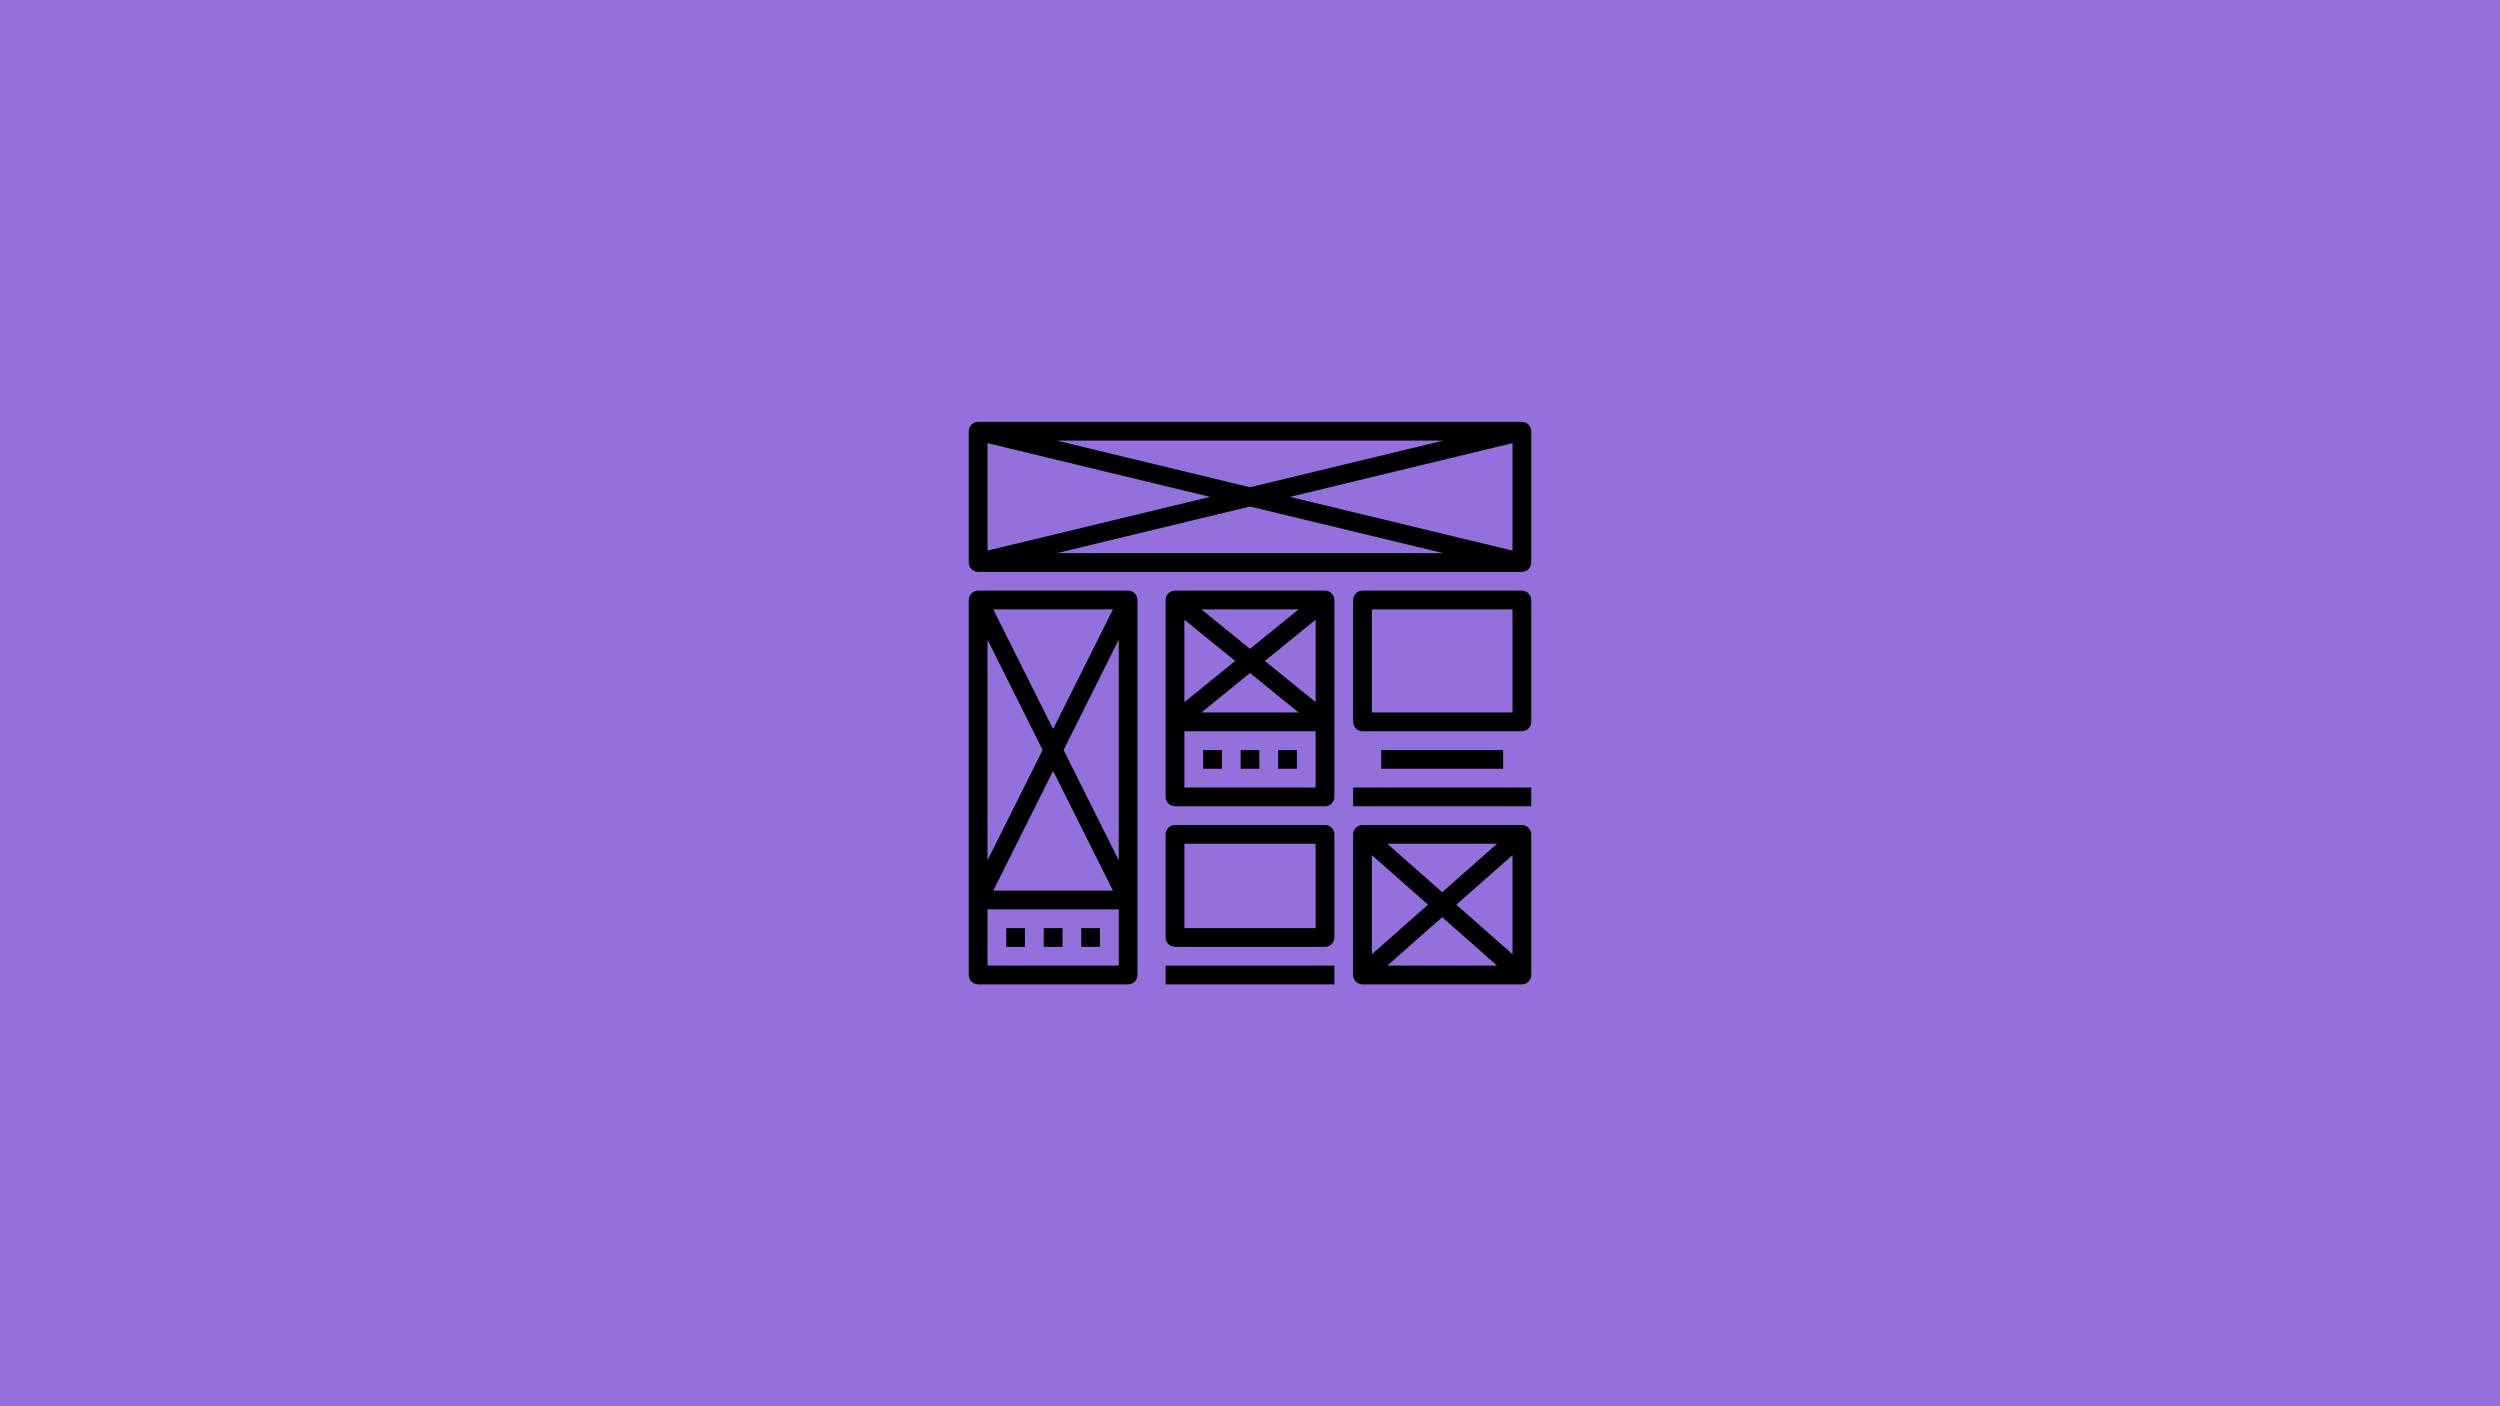 <svg xmlns="http://www.w3.org/2000/svg" xmlns:xlink="http://www.w3.org/1999/xlink" width="1920" zoomAndPan="magnify" viewBox="0 0 1440 810" height="1080" preserveAspectRatio="xMidYMid meet" version="1.0"><defs><clipPath id="3a810108d1"><path d="M 106.039 585.113 L 155.535 585.113 L 155.535 656 L 106.039 656 Z M 106.039 585.113 " clip-rule="nonzero"/></clipPath></defs><rect x="-144" width="1728" fill="#ffffff" y="-81" height="972" fill-opacity="1"/><rect x="-144" width="1728" fill="#9370db" y="-81" height="972" fill-opacity="1"/><g clip-path="url(#3a810108d1)"><path fill="#9370db" d="M 130.648 585.133 C 144.238 585.133 155.258 596.152 155.258 609.742 C 155.258 614.473 153.922 618.891 151.609 622.641 C 148.836 627.234 146.062 631.828 143.289 636.422 C 139.91 641.914 137.18 646.355 133.801 651.848 C 130.824 656.688 130.621 656.809 127.629 651.941 C 124.266 646.477 121.441 641.887 118.082 636.422 C 115.312 631.879 112.547 627.336 109.781 622.793 C 107.41 619.012 106.039 614.539 106.039 609.742 C 106.039 596.152 117.055 585.133 130.648 585.133 Z M 130.648 597.473 C 136.738 597.473 141.68 602.41 141.68 608.504 C 141.68 614.598 136.742 619.539 130.648 619.539 C 124.555 619.539 119.613 614.598 119.613 608.504 C 119.613 602.41 124.555 597.473 130.648 597.473 Z M 130.648 597.473 " fill-opacity="1" fill-rule="evenodd"/></g><path fill="#000000" d="M 876.602 243 L 563.398 243 C 560.418 243 558 245.414 558 248.398 L 558 324 C 558 326.984 560.418 329.398 563.398 329.398 L 876.602 329.398 C 879.582 329.398 882 326.984 882 324 L 882 248.398 C 882 245.414 879.582 243 876.602 243 Z M 696.996 286.199 L 568.801 317.141 L 568.801 255.258 Z M 608.777 253.801 L 831.219 253.801 L 720 280.648 Z M 720 291.75 L 831.223 318.602 L 608.777 318.602 Z M 743.004 286.199 L 871.199 255.258 L 871.199 317.141 Z M 743.004 286.199 " fill-opacity="1" fill-rule="nonzero"/><path fill="#000000" d="M 563.398 567 L 649.801 567 C 652.781 567 655.199 564.586 655.199 561.602 L 655.199 345.602 C 655.199 342.613 652.781 340.199 649.801 340.199 L 563.398 340.199 C 560.418 340.199 558 342.613 558 345.602 L 558 561.602 C 558 564.586 560.418 567 563.398 567 Z M 644.398 495.527 L 612.637 432 L 644.398 368.473 Z M 641.062 513 L 572.137 513 L 606.602 444.074 Z M 606.602 419.926 L 572.137 351 L 641.062 351 Z M 600.562 432 L 568.801 495.527 L 568.801 368.473 Z M 644.398 556.199 L 568.801 556.199 L 568.801 523.801 L 644.398 523.801 Z M 644.398 556.199 " fill-opacity="1" fill-rule="nonzero"/><path fill="#000000" d="M 579.602 534.602 L 590.398 534.602 L 590.398 545.398 L 579.602 545.398 Z M 579.602 534.602 " fill-opacity="1" fill-rule="nonzero"/><path fill="#000000" d="M 601.199 534.602 L 612 534.602 L 612 545.398 L 601.199 545.398 Z M 601.199 534.602 " fill-opacity="1" fill-rule="nonzero"/><path fill="#000000" d="M 622.801 534.602 L 633.602 534.602 L 633.602 545.398 L 622.801 545.398 Z M 622.801 534.602 " fill-opacity="1" fill-rule="nonzero"/><path fill="#000000" d="M 676.801 464.398 L 763.199 464.398 C 766.18 464.398 768.602 461.984 768.602 459 L 768.602 345.602 C 768.602 342.613 766.18 340.199 763.199 340.199 L 676.801 340.199 C 673.82 340.199 671.398 342.613 671.398 345.602 L 671.398 459 C 671.398 461.984 673.82 464.398 676.801 464.398 Z M 757.801 404.453 L 728.562 380.699 L 757.801 356.945 Z M 747.988 410.398 L 692.012 410.398 L 720 387.66 Z M 720 373.738 L 692.012 351 L 747.992 351 Z M 711.438 380.699 L 682.199 404.453 L 682.199 356.945 Z M 757.801 453.602 L 682.199 453.602 L 682.199 421.199 L 757.801 421.199 Z M 757.801 453.602 " fill-opacity="1" fill-rule="nonzero"/><path fill="#000000" d="M 693 432 L 703.801 432 L 703.801 442.801 L 693 442.801 Z M 693 432 " fill-opacity="1" fill-rule="nonzero"/><path fill="#000000" d="M 714.602 432 L 725.398 432 L 725.398 442.801 L 714.602 442.801 Z M 714.602 432 " fill-opacity="1" fill-rule="nonzero"/><path fill="#000000" d="M 736.199 432 L 747 432 L 747 442.801 L 736.199 442.801 Z M 736.199 432 " fill-opacity="1" fill-rule="nonzero"/><path fill="#000000" d="M 876.602 340.199 L 784.801 340.199 C 781.82 340.199 779.398 342.613 779.398 345.602 L 779.398 415.801 C 779.398 418.785 781.82 421.199 784.801 421.199 L 876.602 421.199 C 879.582 421.199 882 418.785 882 415.801 L 882 345.602 C 882 342.613 879.582 340.199 876.602 340.199 Z M 871.199 410.398 L 790.199 410.398 L 790.199 351 L 871.199 351 Z M 871.199 410.398 " fill-opacity="1" fill-rule="nonzero"/><path fill="#000000" d="M 795.602 432 L 865.801 432 L 865.801 442.801 L 795.602 442.801 Z M 795.602 432 " fill-opacity="1" fill-rule="nonzero"/><path fill="#000000" d="M 779.398 453.602 L 882 453.602 L 882 464.398 L 779.398 464.398 Z M 779.398 453.602 " fill-opacity="1" fill-rule="nonzero"/><path fill="#000000" d="M 671.398 540 C 671.398 542.984 673.82 545.398 676.801 545.398 L 763.199 545.398 C 766.18 545.398 768.602 542.984 768.602 540 L 768.602 480.602 C 768.602 477.613 766.18 475.199 763.199 475.199 L 676.801 475.199 C 673.82 475.199 671.398 477.613 671.398 480.602 Z M 682.199 486 L 757.801 486 L 757.801 534.602 L 682.199 534.602 Z M 682.199 486 " fill-opacity="1" fill-rule="nonzero"/><path fill="#000000" d="M 671.398 556.199 L 768.602 556.199 L 768.602 567 L 671.398 567 Z M 671.398 556.199 " fill-opacity="1" fill-rule="nonzero"/><path fill="#000000" d="M 876.602 475.199 L 784.801 475.199 C 781.82 475.199 779.398 477.613 779.398 480.602 L 779.398 561.602 C 779.398 564.586 781.82 567 784.801 567 L 876.602 567 C 879.582 567 882 564.586 882 561.602 L 882 480.602 C 882 477.613 879.582 475.199 876.602 475.199 Z M 822.535 521.102 L 790.199 549.633 L 790.199 492.566 Z M 799.082 486 L 862.316 486 L 830.699 513.895 Z M 830.699 528.305 L 862.316 556.199 L 799.082 556.199 Z M 838.863 521.102 L 871.199 492.566 L 871.199 549.633 Z M 838.863 521.102 " fill-opacity="1" fill-rule="nonzero"/></svg>